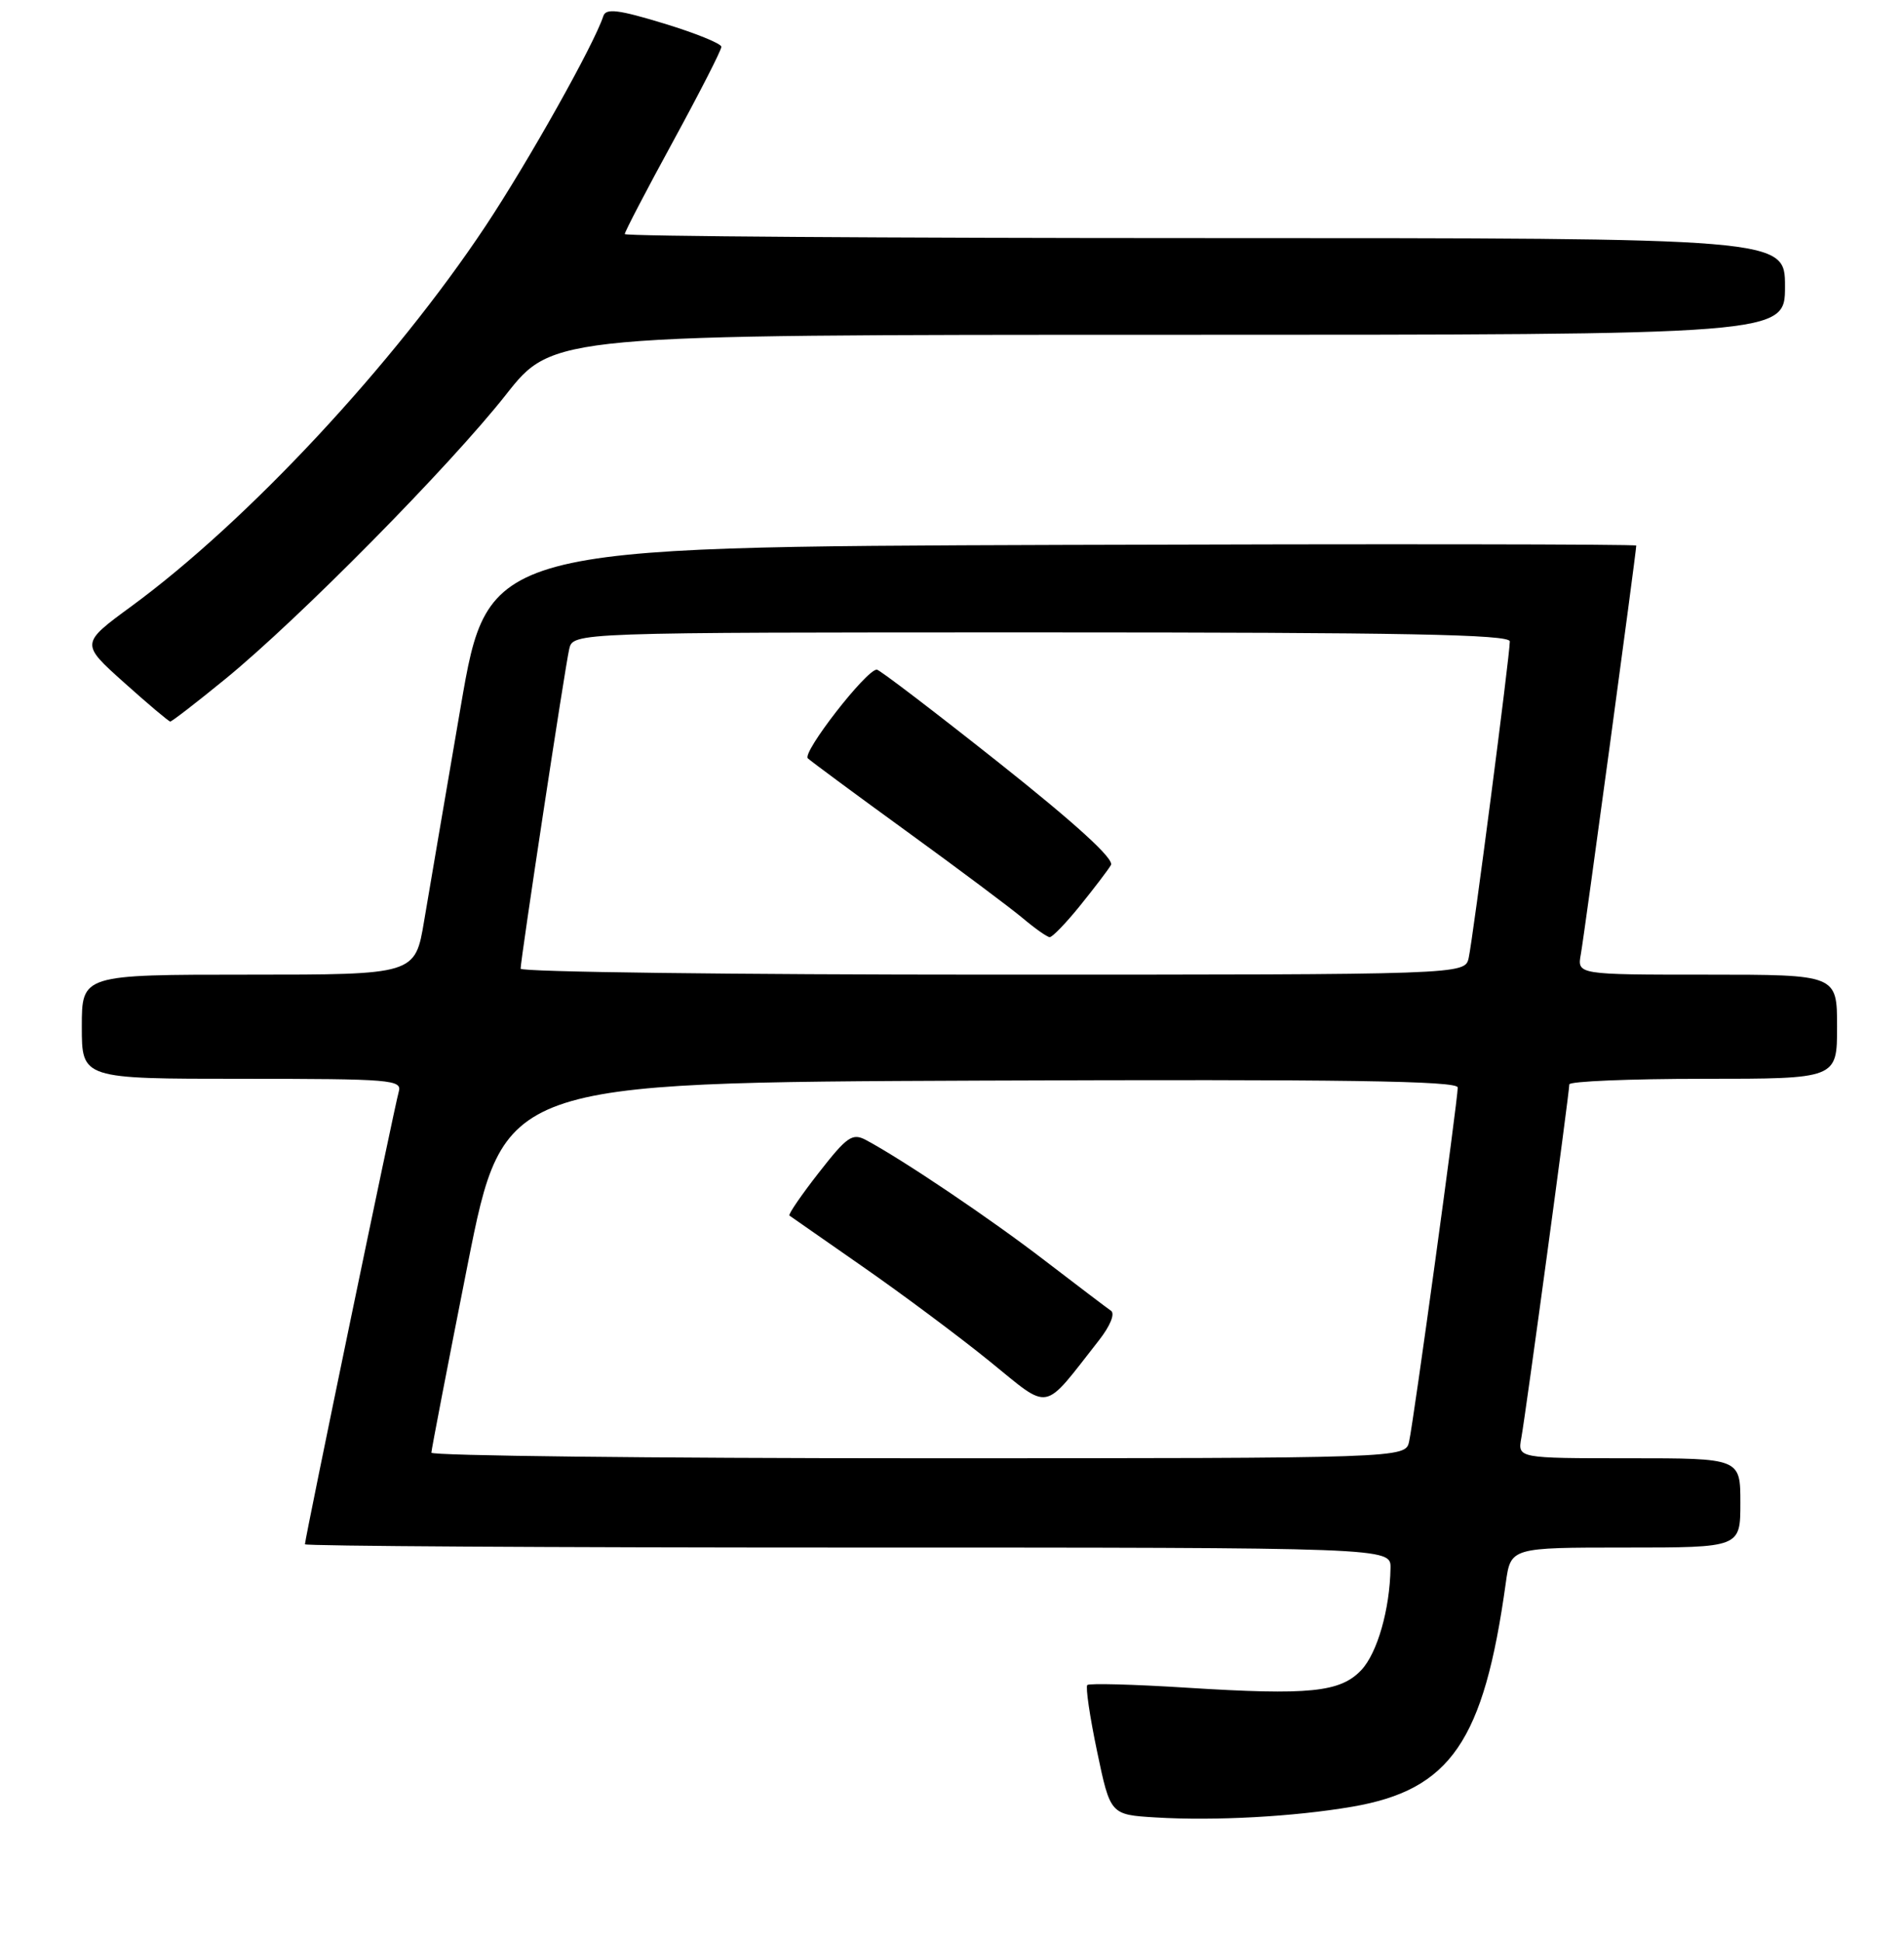 <?xml version="1.0" encoding="UTF-8" standalone="no"?>
<!DOCTYPE svg PUBLIC "-//W3C//DTD SVG 1.1//EN" "http://www.w3.org/Graphics/SVG/1.1/DTD/svg11.dtd" >
<svg xmlns="http://www.w3.org/2000/svg" xmlns:xlink="http://www.w3.org/1999/xlink" version="1.1" viewBox="0 0 256 261">
 <g >
 <path fill="currentColor"
d=" M 181.78 242.84 C 195.03 240.57 199.50 234.08 202.46 212.75 C 203.12 208.00 203.12 208.00 218.56 208.00 C 234.00 208.00 234.00 208.00 234.00 202.00 C 234.00 196.00 234.00 196.00 219.03 196.00 C 204.05 196.00 204.05 196.00 204.55 193.25 C 205.14 190.03 211.00 146.85 211.00 145.75 C 211.00 145.34 219.10 145.00 229.00 145.00 C 247.00 145.00 247.00 145.00 247.00 138.00 C 247.00 131.00 247.00 131.00 229.53 131.00 C 212.05 131.00 212.05 131.00 212.55 128.25 C 213.00 125.81 220.00 74.17 220.00 73.33 C 220.00 73.14 185.27 73.10 142.81 73.24 C 65.63 73.50 65.63 73.50 61.94 95.00 C 59.91 106.83 57.70 119.76 57.03 123.75 C 55.82 131.00 55.82 131.00 33.41 131.00 C 11.00 131.00 11.00 131.00 11.00 138.00 C 11.00 145.00 11.00 145.00 32.57 145.00 C 52.64 145.00 54.10 145.12 53.61 146.75 C 53.08 148.54 41.00 206.77 41.00 207.56 C 41.00 207.80 73.85 208.00 114.00 208.00 C 187.00 208.00 187.00 208.00 186.96 210.75 C 186.87 216.30 185.19 222.17 183.04 224.46 C 180.22 227.46 176.06 227.88 159.57 226.84 C 152.46 226.39 146.44 226.23 146.19 226.48 C 145.94 226.73 146.53 230.76 147.51 235.42 C 149.29 243.91 149.29 243.91 155.40 244.28 C 163.34 244.76 173.92 244.18 181.78 242.84 Z  M 30.31 91.25 C 40.21 83.16 60.47 62.64 68.01 53.07 C 74.36 45.00 74.36 45.00 157.18 45.00 C 240.00 45.00 240.00 45.00 240.00 38.50 C 240.00 32.00 240.00 32.00 162.00 32.00 C 119.10 32.00 84.00 31.76 84.00 31.46 C 84.00 31.16 86.92 25.55 90.50 19.00 C 94.07 12.45 97.00 6.73 96.99 6.29 C 96.99 5.86 93.51 4.45 89.27 3.16 C 83.13 1.29 81.47 1.09 81.12 2.16 C 79.89 5.95 71.06 21.68 65.28 30.39 C 52.96 48.93 33.31 70.02 17.65 81.50 C 10.83 86.50 10.83 86.50 16.67 91.73 C 19.87 94.60 22.67 96.96 22.89 96.98 C 23.10 96.99 26.44 94.41 30.31 91.25 Z  M 58.00 195.25 C 58.01 194.84 60.20 183.47 62.87 170.00 C 67.74 145.50 67.74 145.50 131.87 145.24 C 180.82 145.05 196.00 145.27 196.00 146.17 C 196.00 147.85 190.07 191.02 189.46 193.75 C 188.96 196.00 188.96 196.00 123.48 196.00 C 87.47 196.00 58.00 195.66 58.00 195.25 Z  M 147.74 180.17 C 149.28 178.21 149.95 176.56 149.37 176.17 C 148.83 175.80 144.81 172.75 140.44 169.40 C 133.13 163.78 121.41 155.89 116.44 153.23 C 114.60 152.25 113.89 152.75 110.08 157.63 C 107.72 160.65 105.95 163.24 106.14 163.38 C 106.34 163.53 110.78 166.61 116.00 170.25 C 121.22 173.88 128.88 179.58 133.00 182.92 C 141.38 189.70 140.06 189.95 147.74 180.17 Z  M 70.00 130.20 C 70.00 128.95 75.95 89.77 76.53 87.25 C 77.04 85.00 77.04 85.00 140.02 85.00 C 188.75 85.00 203.00 85.27 203.00 86.21 C 203.00 88.06 198.04 126.18 197.47 128.75 C 196.96 131.00 196.96 131.00 133.48 131.00 C 98.57 131.00 70.00 130.64 70.00 130.20 Z  M 145.20 121.75 C 147.09 119.41 148.97 116.95 149.37 116.27 C 149.84 115.46 144.70 110.77 134.31 102.52 C 125.63 95.64 118.24 90.00 117.89 90.00 C 116.48 90.00 107.79 101.18 108.62 101.93 C 109.10 102.37 115.12 106.82 122.00 111.81 C 128.88 116.80 135.85 122.02 137.50 123.40 C 139.15 124.79 140.78 125.94 141.13 125.96 C 141.48 125.98 143.31 124.09 145.20 121.75 Z "/>
</g>
</svg>